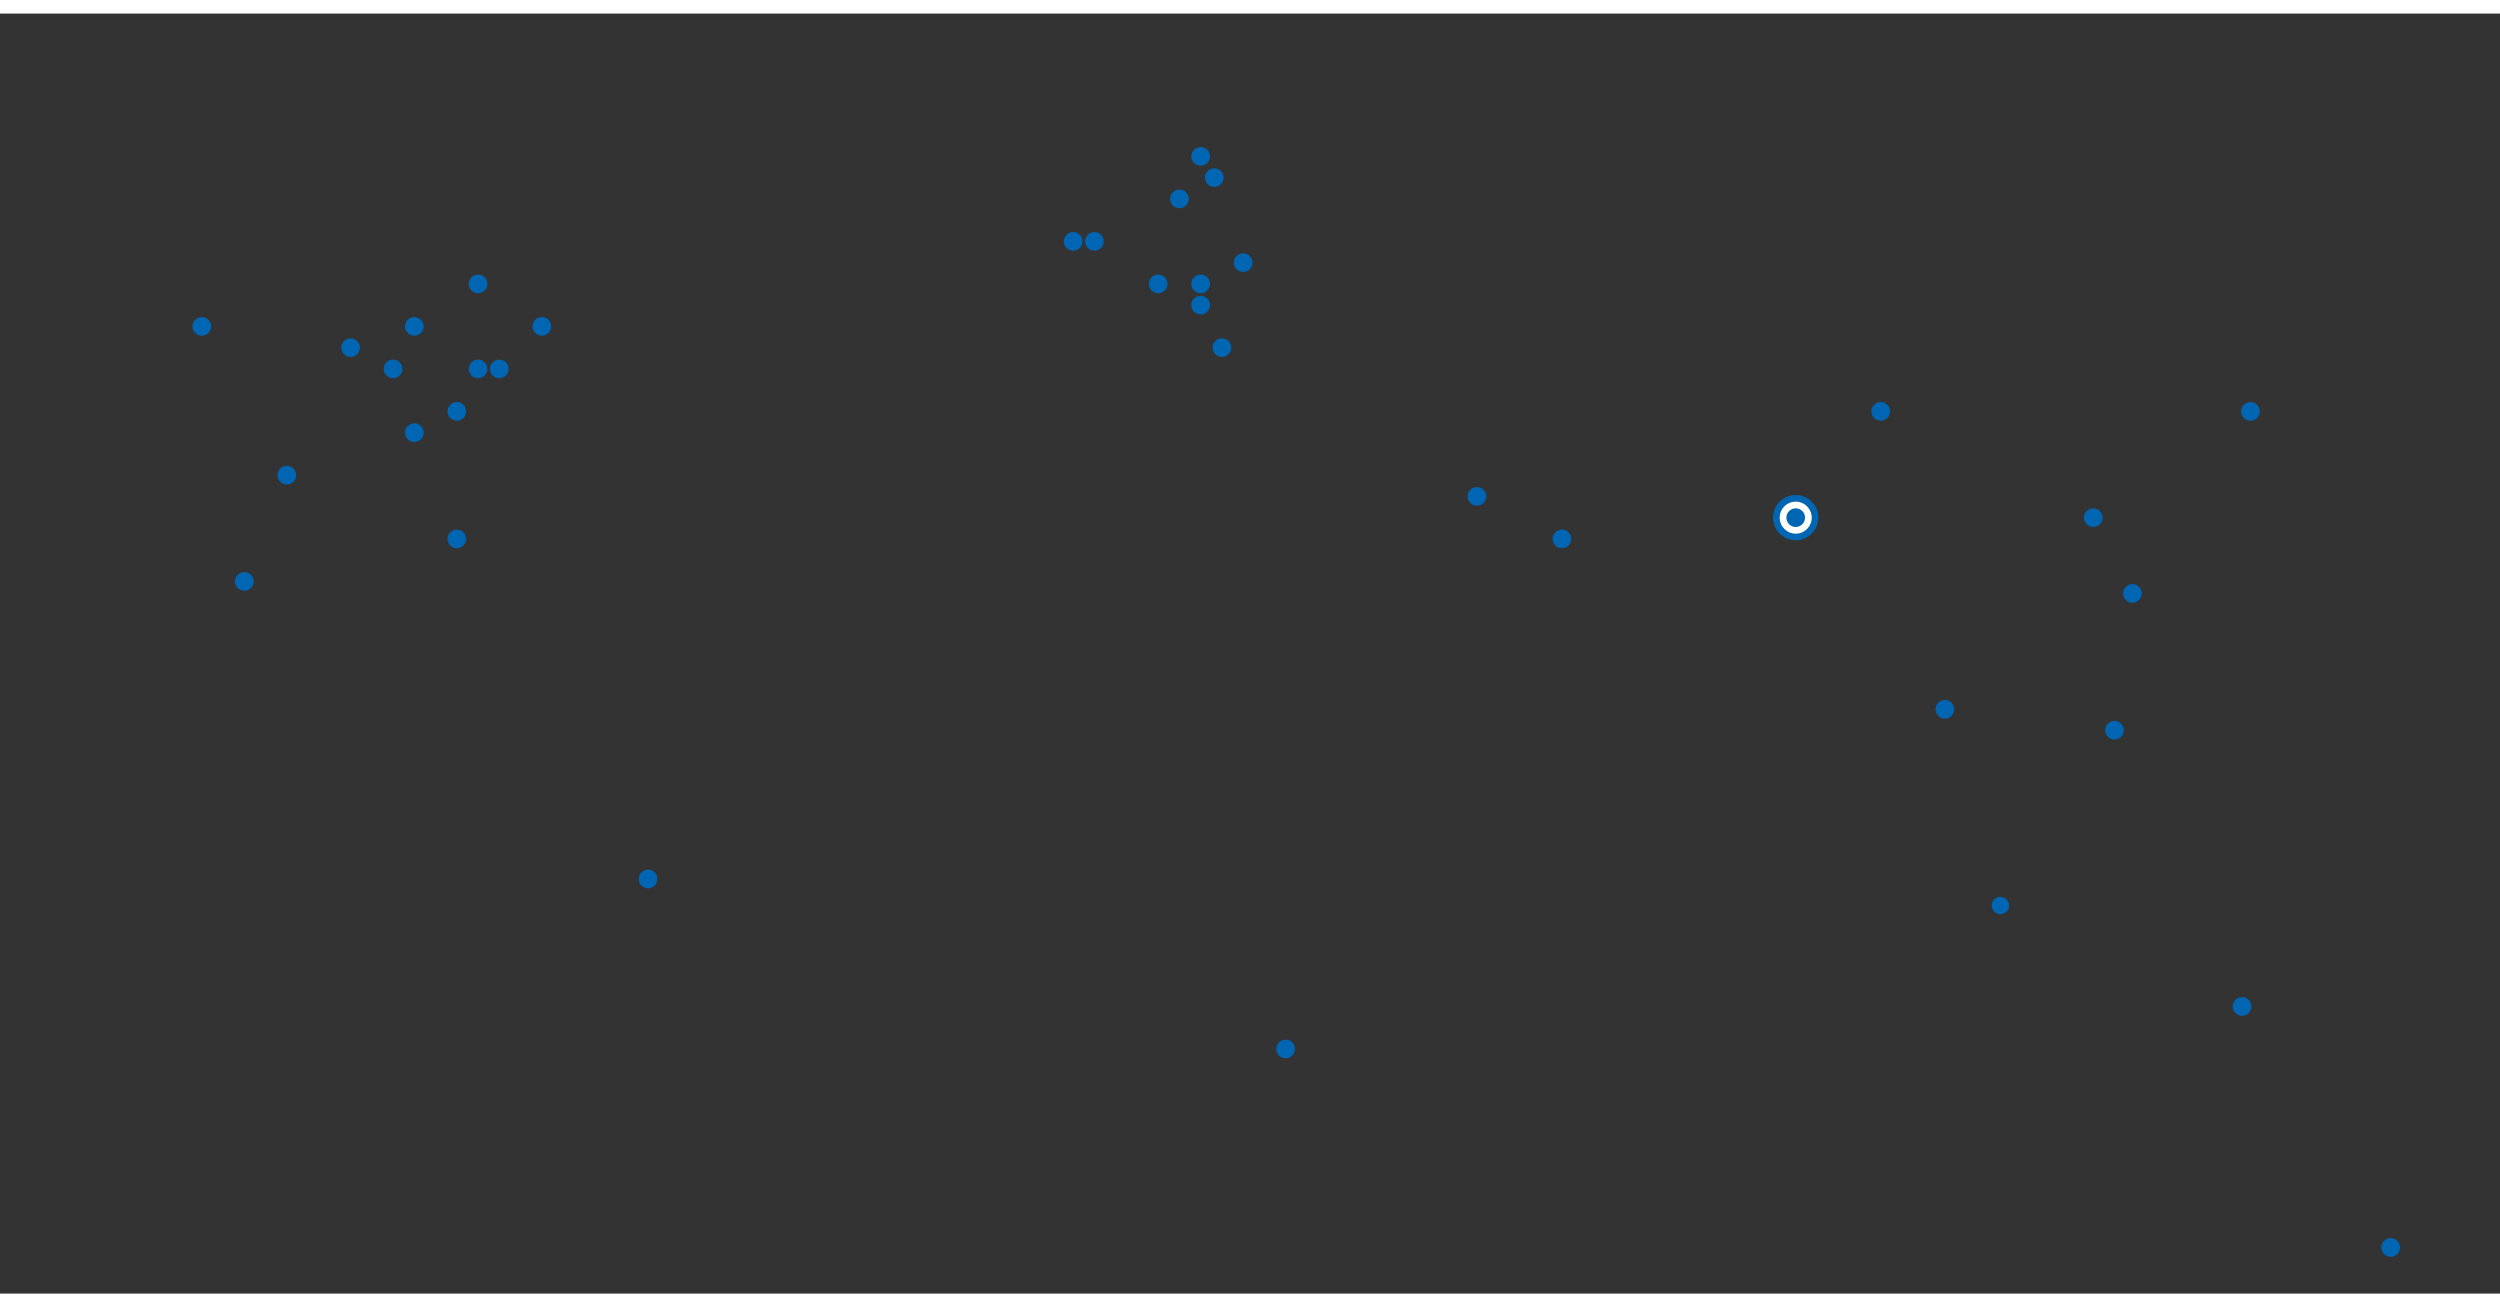 <?xml version="1.0" encoding="utf-8"?>
<!-- Generator: Adobe Illustrator 16.0.0, SVG Export Plug-In . SVG Version: 6.00 Build 0)  -->
<!DOCTYPE svg PUBLIC "-//W3C//DTD SVG 1.1//EN" "http://www.w3.org/Graphics/SVG/1.1/DTD/svg11.dtd">
<svg version="1.1" id="Layer_1" xmlns="http://www.w3.org/2000/svg" xmlns:xlink="http://www.w3.org/1999/xlink" x="0px" y="0px"
	 width="382.5px" height="200px" viewBox="10 3 375 192" enable-background="new 0 0 382.5 200" xml:space="preserve">
<rect x="10" y="3" width="375" height="192" fill="#333333" stroke="none"/>
<circle fill="#0066B3" cx="170.97" cy="37.168" r="1.4"/>
<circle fill="#0066B3" cx="78.522" cy="62.67" r="1.4"/>
<circle fill="#0066B3" cx="72.147" cy="65.858" r="1.4"/>
<circle fill="#0066B3" cx="81.711" cy="43.543" r="1.4"/>
<circle fill="#0066B3" cx="72.147" cy="49.919" r="1.4"/>
<circle fill="#0066B3" cx="81.711" cy="56.295" r="1.4"/>
<circle fill="#0066B3" cx="323.986" cy="78.61" r="1.4"/>
<circle fill="#0066B3" cx="244.291" cy="81.798" r="1.4"/>
<circle fill="#0066B3" cx="190.097" cy="46.731" r="1.4"/>
<circle fill="#0066B3" cx="292.108" cy="62.67" r="1.4"/>
<circle fill="#0066B3" cx="192.138" cy="27.604" r="1.4"/>
<circle fill="#0066B3" cx="107.213" cy="132.804" r="1.4"/>
<circle fill="#0066B3" cx="78.522" cy="81.798" r="1.4"/>
<circle fill="#0066B3" cx="46.644" cy="88.173" r="1.4"/>
<circle fill="#0066B3" cx="40.268" cy="49.919" r="1.4"/>
<circle fill="#0066B3" cx="193.284" cy="53.107" r="1.4"/>
<circle fill="#0066B3" cx="190.097" cy="43.543" r="1.4"/>
<circle fill="#0066B3" cx="186.909" cy="30.792" r="1.4"/>
<circle fill="#0066B3" cx="301.73" cy="107.36" r="1.4"/>
<circle fill="#0066B3" cx="327.175" cy="110.489" r="1.4"/>
<circle fill="#0066B3" cx="329.859" cy="89.978" r="1.4"/>
<circle fill="#0066B3" cx="279.357" cy="78.61" r="1.4"/> // Headquarter
<circle fill="#0066B3" cx="279.357" cy="78.61" r="3.4"/> // Headquarter 1
<circle fill="#fff" cx="279.357" cy="78.61" r="2.4"/> // Headquarter 1
<circle fill="#0066B3" cx="279.357" cy="78.61" r="1.4"/> // Headquarter 1

<circle fill="#0066B3" cx="202.849" cy="158.306" r="1.4"/>
<circle fill="#0066B3" cx="231.539" cy="75.422" r="1.4"/>
<circle fill="#0066B3" cx="183.721" cy="43.543" r="1.4"/>
<circle fill="#0066B3" cx="347.568" cy="62.67" r="1.4"/>
<path fill="#0066B3" d="M309.315,135.719c-0.588,0.414-0.73,1.225-0.317,1.814c0.414,0.59,1.227,0.732,1.815,0.319
	c0.589-0.414,0.73-1.228,0.316-1.814c-0.06-0.089-0.131-0.161-0.206-0.227c-0.137-0.061-0.222-0.122-0.285-0.189
	C310.226,135.419,309.719,135.435,309.315,135.719z"/>
<circle fill="#0066B3" cx="368.603" cy="188.083" r="1.4"/>
<circle fill="#0066B3" cx="53.019" cy="72.234" r="1.4"/>
<circle fill="#0066B3" cx="91.274" cy="49.919" r="1.4"/>
<circle fill="#0066B3" cx="62.583" cy="53.108" r="1.4"/>
<circle fill="#0066B3" cx="346.302" cy="151.931" r="1.4"/>
<circle fill="#0066B3" cx="174.158" cy="37.168" r="1.4"/>
<circle fill="#0066B3" cx="190.097" cy="24.417" r="1.4"/>
<circle fill="#0066B3" cx="196.473" cy="40.356" r="1.4"/>
<circle fill="#0066B3" cx="68.959" cy="56.295" r="1.4"/>
<circle fill="#0066B3" cx="84.898" cy="56.295" r="1.4"/>
</svg>
